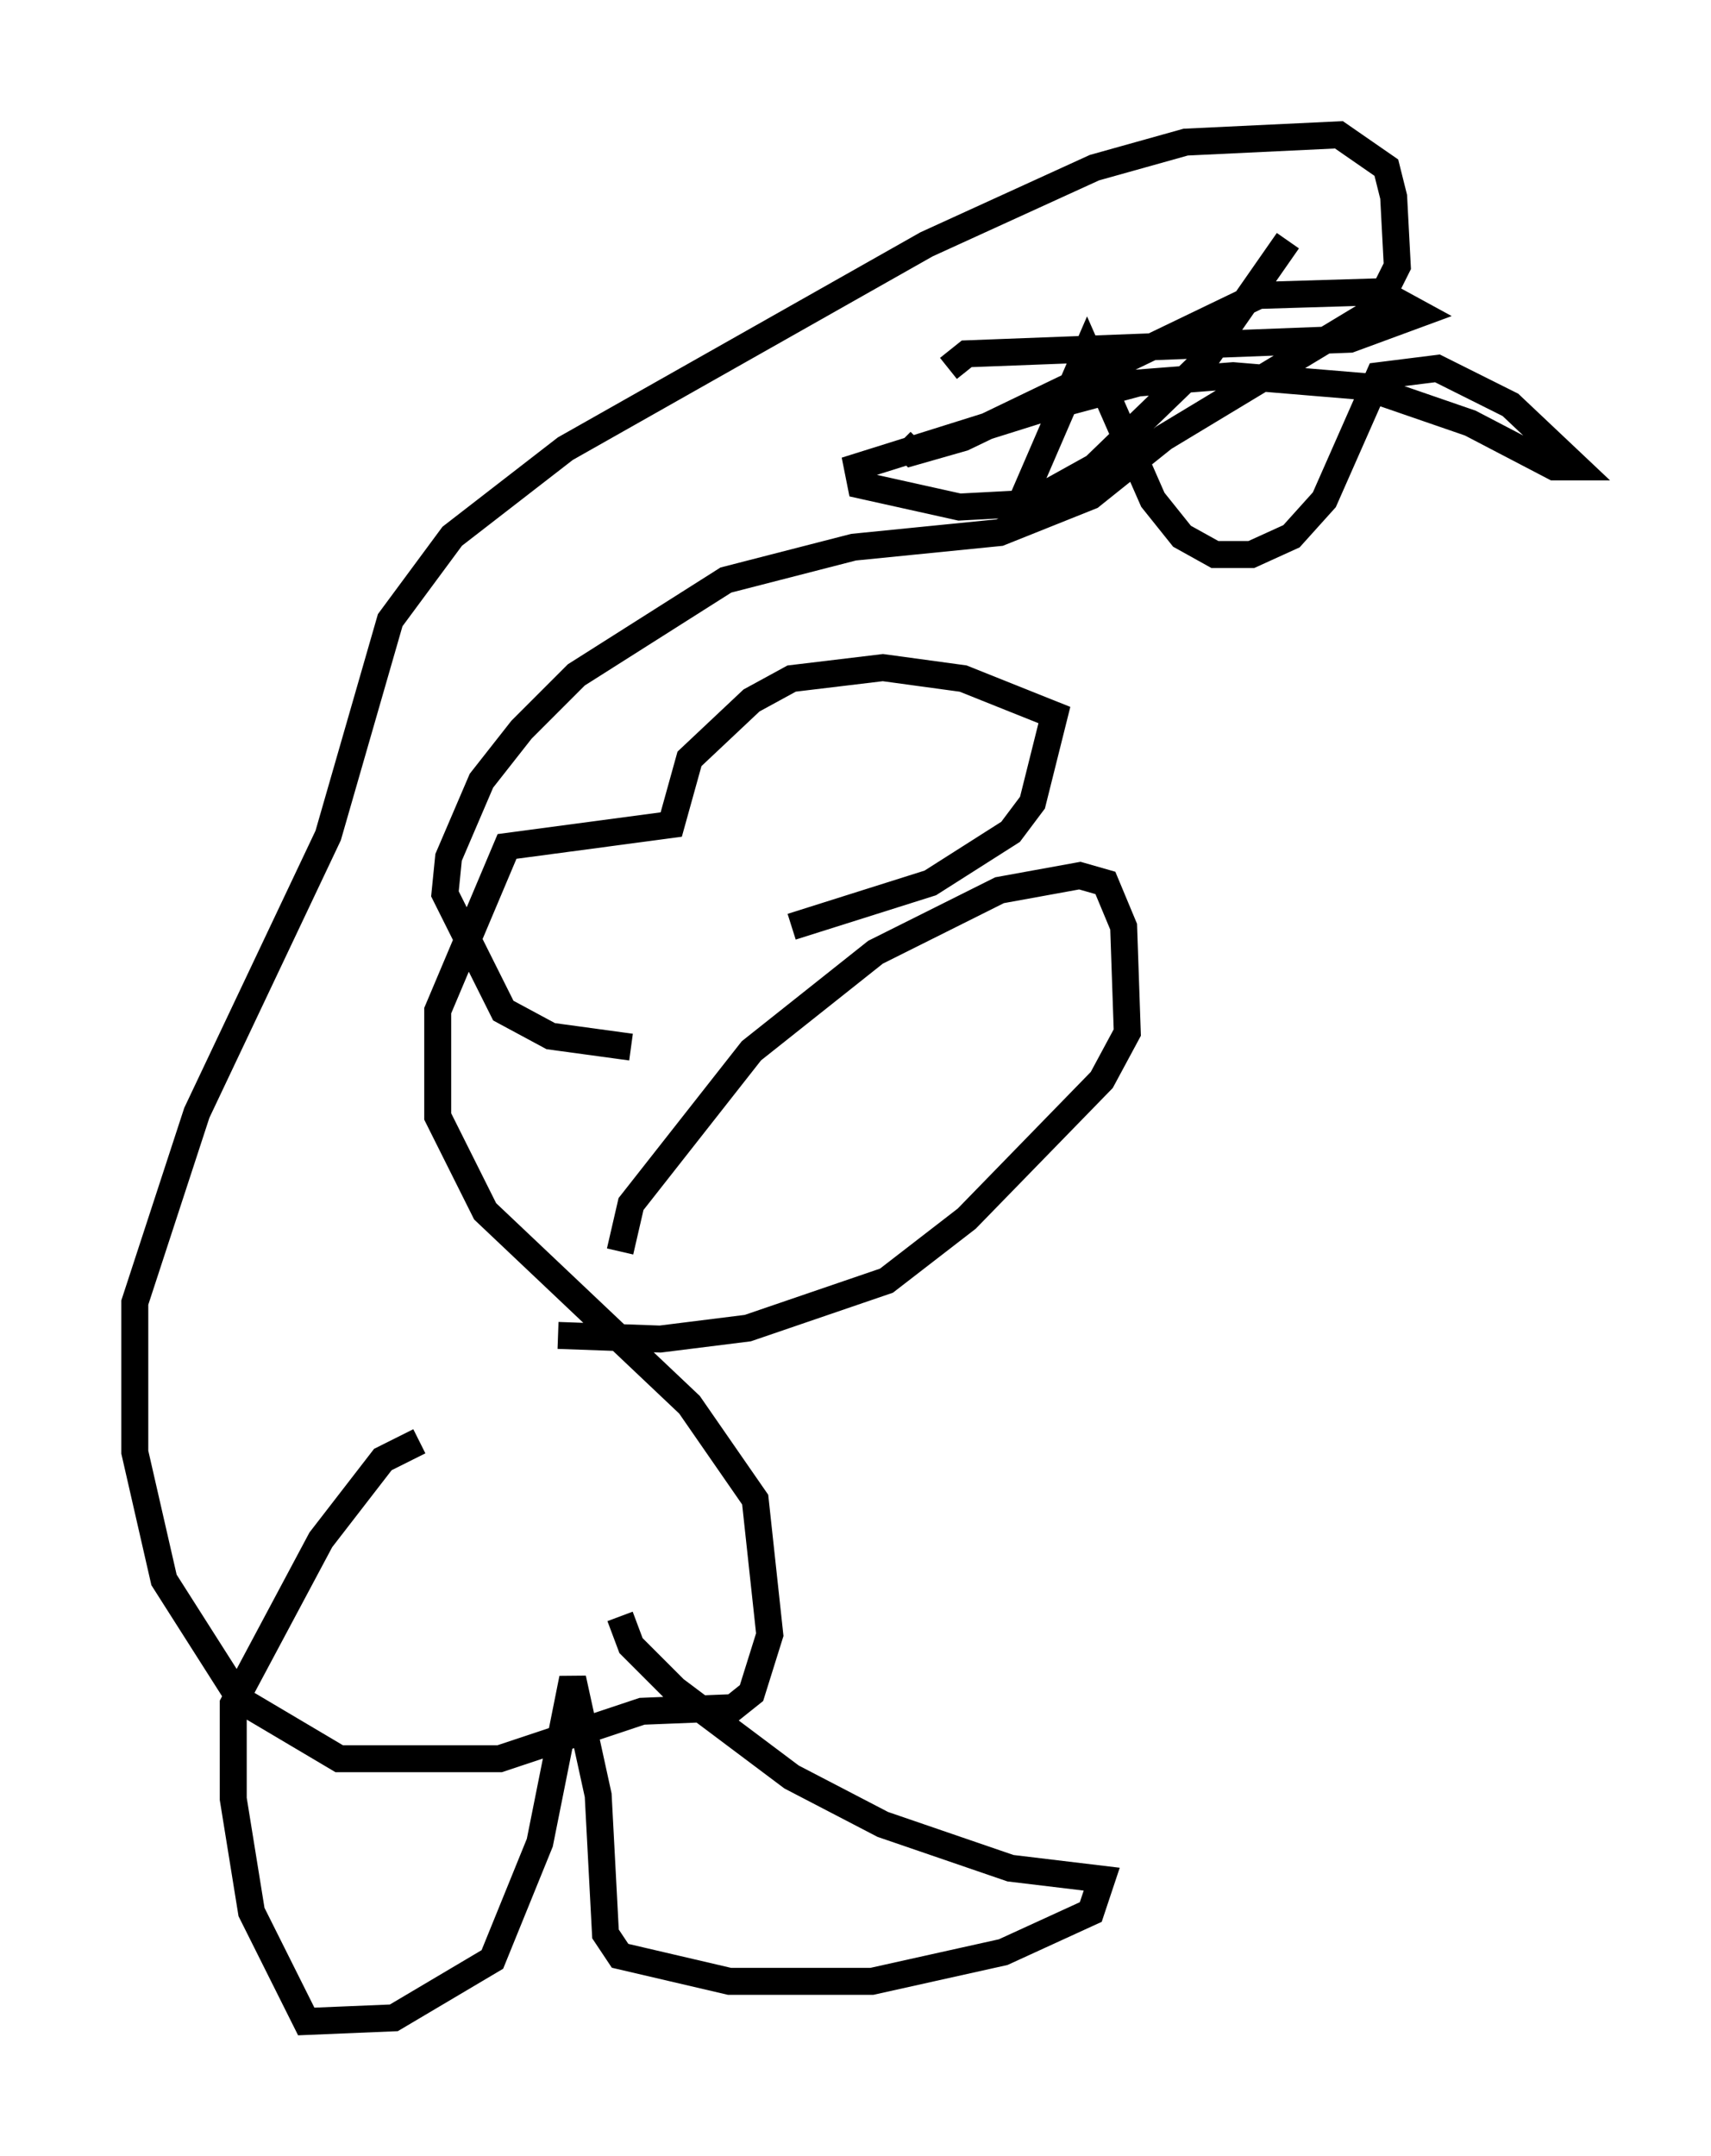<?xml version="1.0" encoding="utf-8" ?>
<svg baseProfile="full" height="79.959" version="1.1" width="63.45" xmlns="http://www.w3.org/2000/svg" xmlns:ev="http://www.w3.org/2001/xml-events" xmlns:xlink="http://www.w3.org/1999/xlink"><defs /><rect fill="white" height="79.959" width="63.45" x="0" y="0" /><path d="M22.456, 34.364 m6.901, 0.0 l5.142, -1.624 2.977, -1.894 l0.812, -1.083 0.812, -3.248 l-3.383, -1.353 -2.977, -0.406 l-3.383, 0.406 -1.488, 0.812 l-2.3, 2.165 -0.677, 2.436 l-6.089, 0.812 -2.571, 6.089 l0.0, 3.924 1.759, 3.518 l7.578, 7.172 2.436, 3.518 l0.541, 5.007 -0.677, 2.165 l-0.677, 0.541 -3.383, 0.135 l-5.277, 1.759 -5.954, 0.0 l-3.654, -2.165 -2.842, -4.465 l-1.083, -4.736 0.0, -5.548 l2.3, -7.036 4.871, -10.284 l2.3, -7.984 2.3, -3.112 l4.195, -3.248 13.396, -7.578 l6.225, -2.842 3.383, -0.947 l5.683, -0.271 1.759, 1.218 l0.271, 1.083 0.135, 2.571 l-0.812, 1.624 -7.848, 4.736 l-2.706, 2.165 -3.383, 1.353 l-5.413, 0.541 -4.736, 1.218 l-5.548, 3.518 -2.03, 2.03 l-1.488, 1.894 -1.218, 2.842 l-0.135, 1.353 2.165, 4.33 l1.759, 0.947 2.977, 0.406 m-0.406, 7.578 l0.406, -1.759 4.465, -5.683 l4.601, -3.654 4.601, -2.3 l2.977, -0.541 0.947, 0.271 l0.677, 1.624 0.135, 3.924 l-0.947, 1.759 -5.007, 5.142 l-2.977, 2.3 -5.142, 1.759 l-3.248, 0.406 -3.789, -0.135 m2.3, 10.419 l0.406, 1.083 1.624, 1.624 l4.33, 3.248 3.383, 1.759 l4.736, 1.624 3.383, 0.406 l-0.406, 1.218 -3.248, 1.488 l-4.871, 1.083 -5.277, 0.0 l-4.059, -0.947 -0.541, -0.812 l-0.271, -5.142 -0.947, -4.33 l-1.218, 6.089 -1.759, 4.33 l-3.654, 2.165 -3.248, 0.135 l-2.03, -4.059 -0.677, -4.195 l0.0, -3.518 3.248, -6.089 l2.3, -2.977 1.353, -0.677 m19.621, -39.783 l0.677, -0.541 14.208, -0.541 l2.571, -0.947 -1.488, -0.812 l-4.465, 0.135 -10.961, 5.277 l-1.894, 0.541 -0.406, -0.406 m5.683, 2.165 l-0.947, -0.541 2.165, -5.007 l2.436, 5.548 1.083, 1.353 l1.218, 0.677 1.353, 0.0 l1.488, -0.677 1.218, -1.353 l2.03, -4.601 2.165, -0.271 l2.706, 1.353 2.436, 2.3 l-0.812, 0.0 -3.112, -1.624 l-3.924, -1.353 -4.871, -0.406 l-3.518, 0.271 -3.518, 0.947 l-6.901, 2.165 0.135, 0.677 l3.654, 0.812 2.571, -0.135 l2.436, -1.353 4.059, -3.924 l3.112, -4.465 " fill="none" stroke="black" stroke-width="1" /></svg>